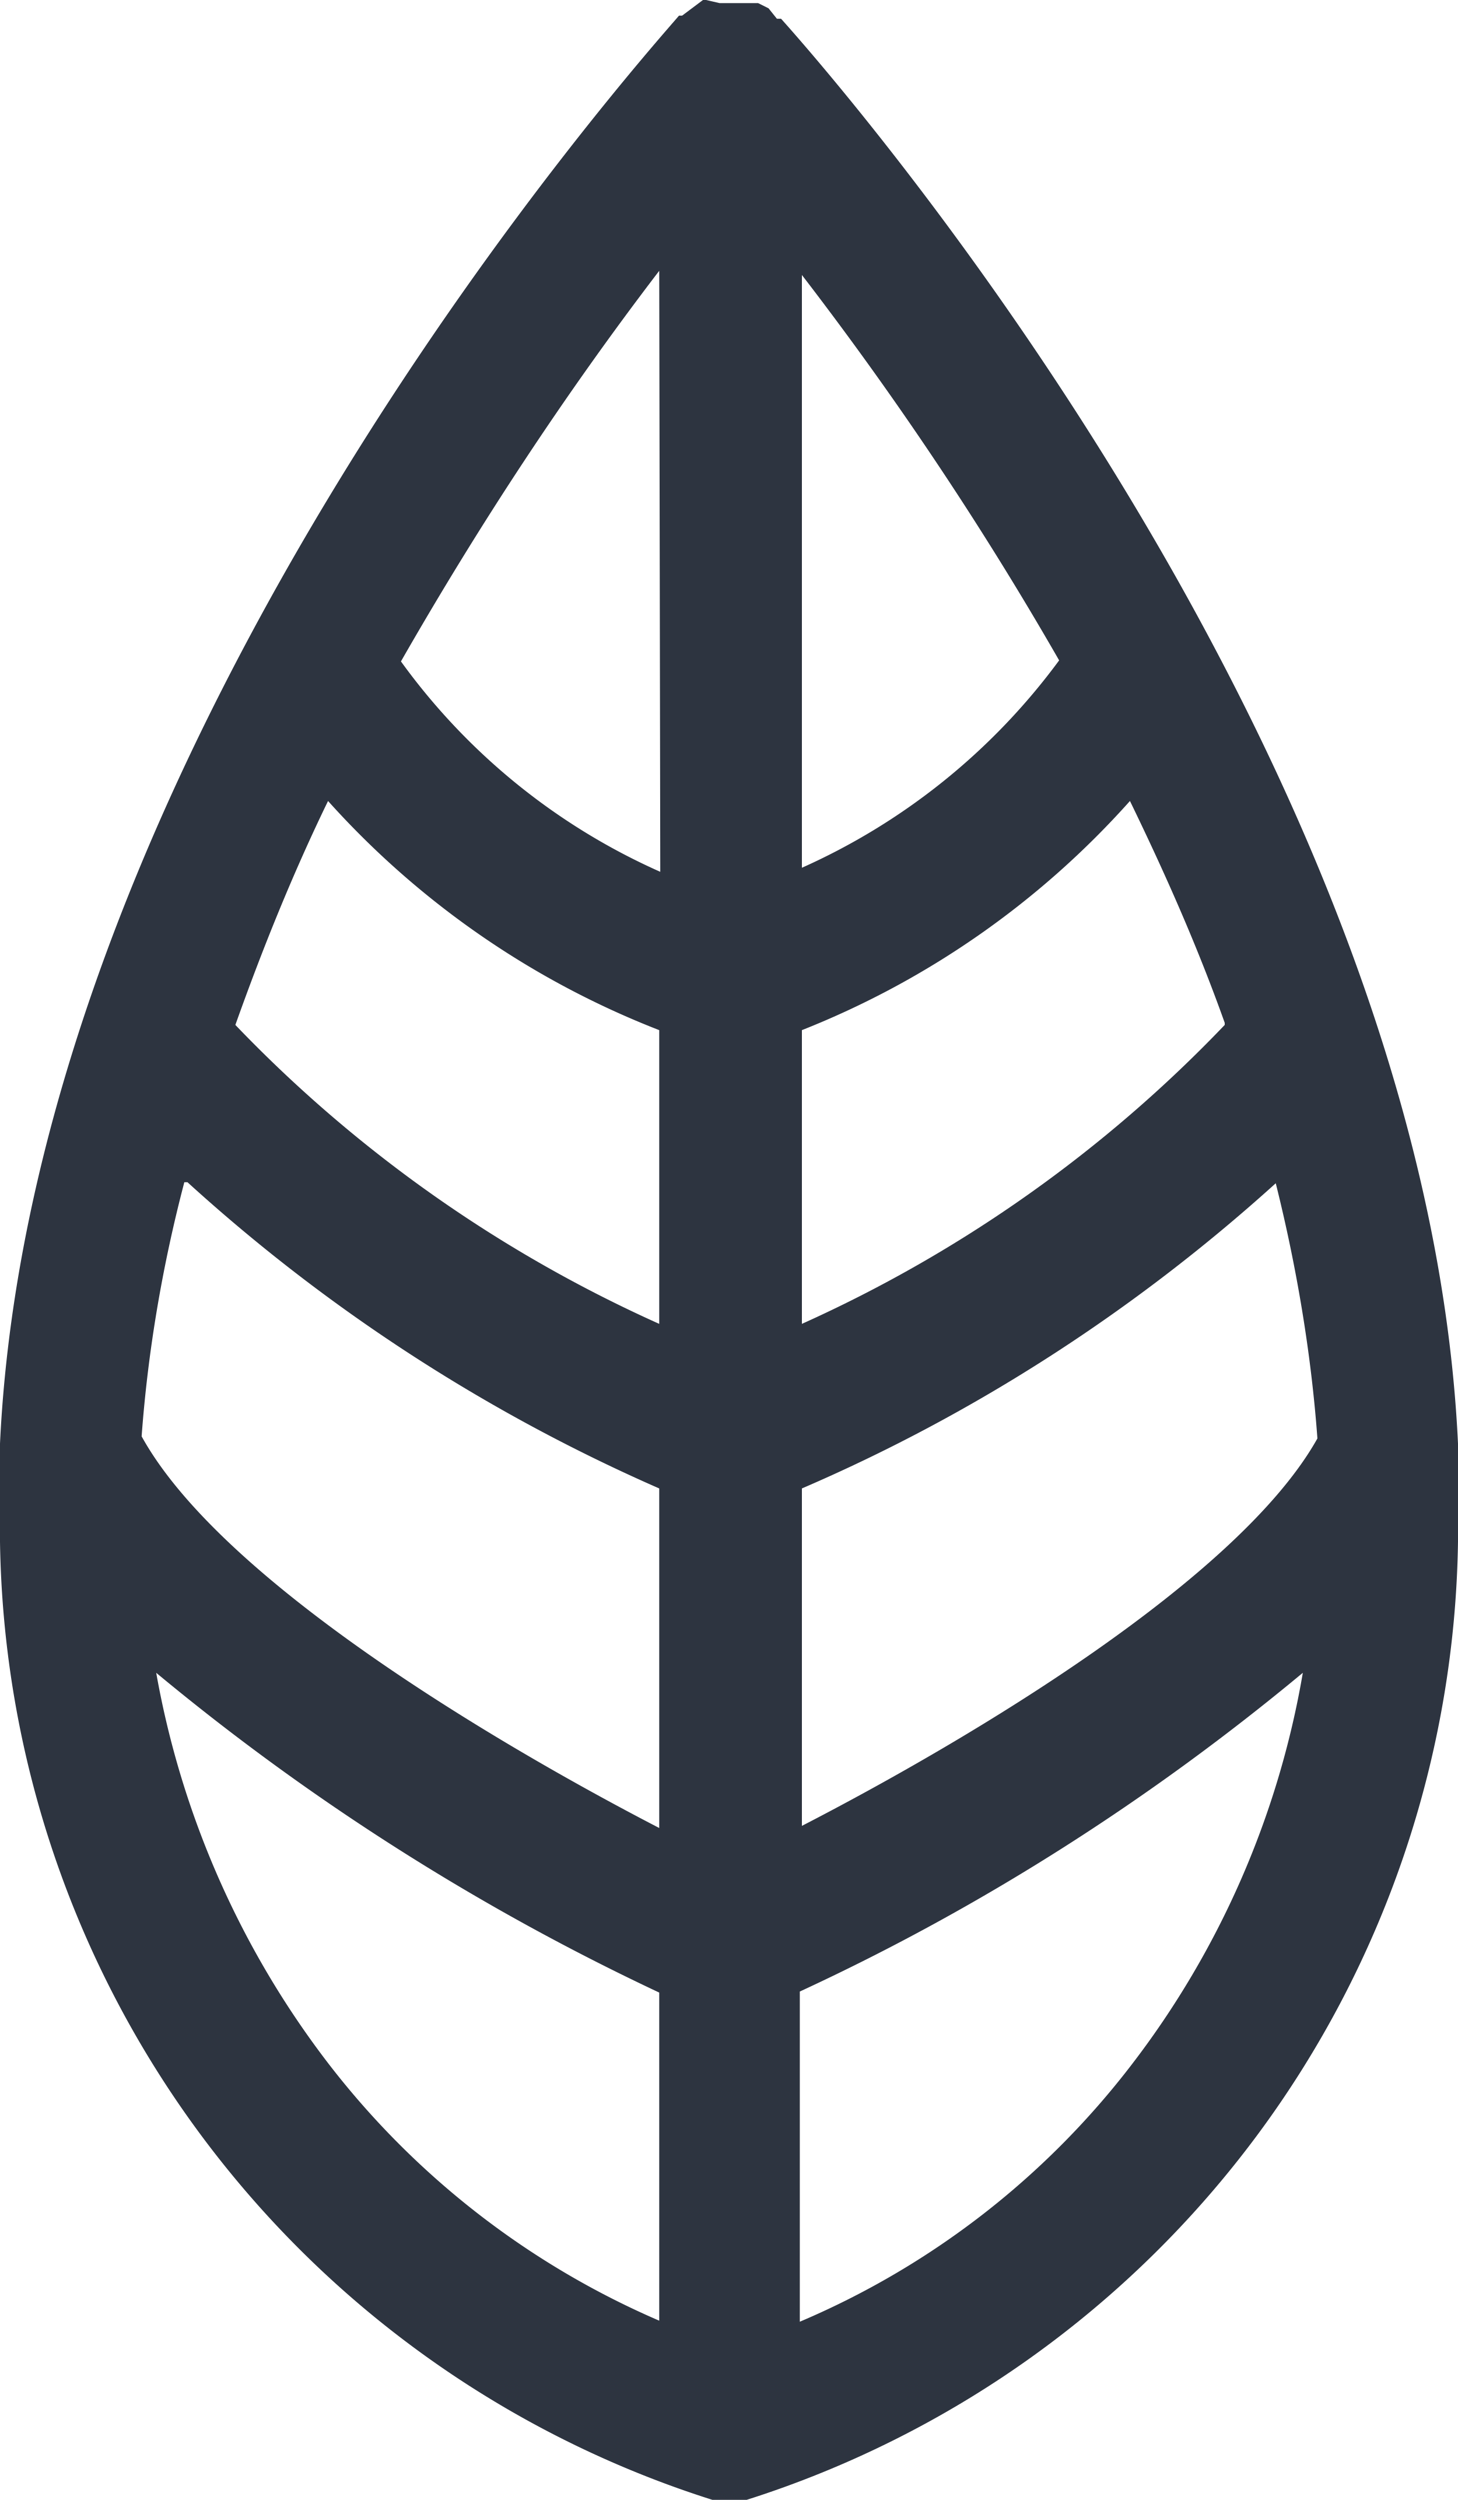 <svg width="14" height="24" fill="none" xmlns="http://www.w3.org/2000/svg"><path d="M14 13.86C13.68 7.06 7.75.46 7.5.18h-.04l-.08-.1-.1-.05h-.37L6.78 0h-.03l-.12.09-.08.06h-.03C6.25.47.32 7.06 0 13.86V14.8A9.8 9.8 0 0 0 6.84 24h.33A9.8 9.8 0 0 0 14 14.8V13.86ZM1.8 11.35a16.67 16.67 0 0 0 4.53 2.94v3.26c-1.66-.86-4.22-2.4-4.97-3.76.06-.82.2-1.64.41-2.44h.02Zm1.35-3.66a8.33 8.33 0 0 0 3.18 2.2v2.82a13.01 13.01 0 0 1-4.07-2.87c.26-.73.55-1.45.89-2.15Zm8.61 2.15a12.98 12.98 0 0 1-4.06 2.87V9.89a8.33 8.33 0 0 0 3.15-2.2c.34.7.65 1.4.91 2.13v.02ZM7.7 8.37V2.64c.9 1.17 1.73 2.41 2.47 3.7a6.21 6.21 0 0 1-2.49 2l.02.03Zm0 9.2v-3.28c1.65-.71 3.19-1.7 4.55-2.93.2.8.34 1.63.4 2.45-.75 1.34-3.3 2.87-4.97 3.73l.02.03Zm-1.36-9.2a6.15 6.15 0 0 1-2.49-2.02C4.6 5.04 5.42 3.79 6.33 2.6l.01 5.77ZM1.5 16.06a22.62 22.62 0 0 0 4.83 3.07v3.15a8.01 8.01 0 0 1-3.17-2.46 8.64 8.64 0 0 1-1.66-3.76Zm6.18 6.23v-3.17c1.73-.8 3.35-1.83 4.83-3.06a8.53 8.53 0 0 1-1.65 3.77 7.9 7.9 0 0 1-3.18 2.46Z" fill="#2D3440"/></svg>